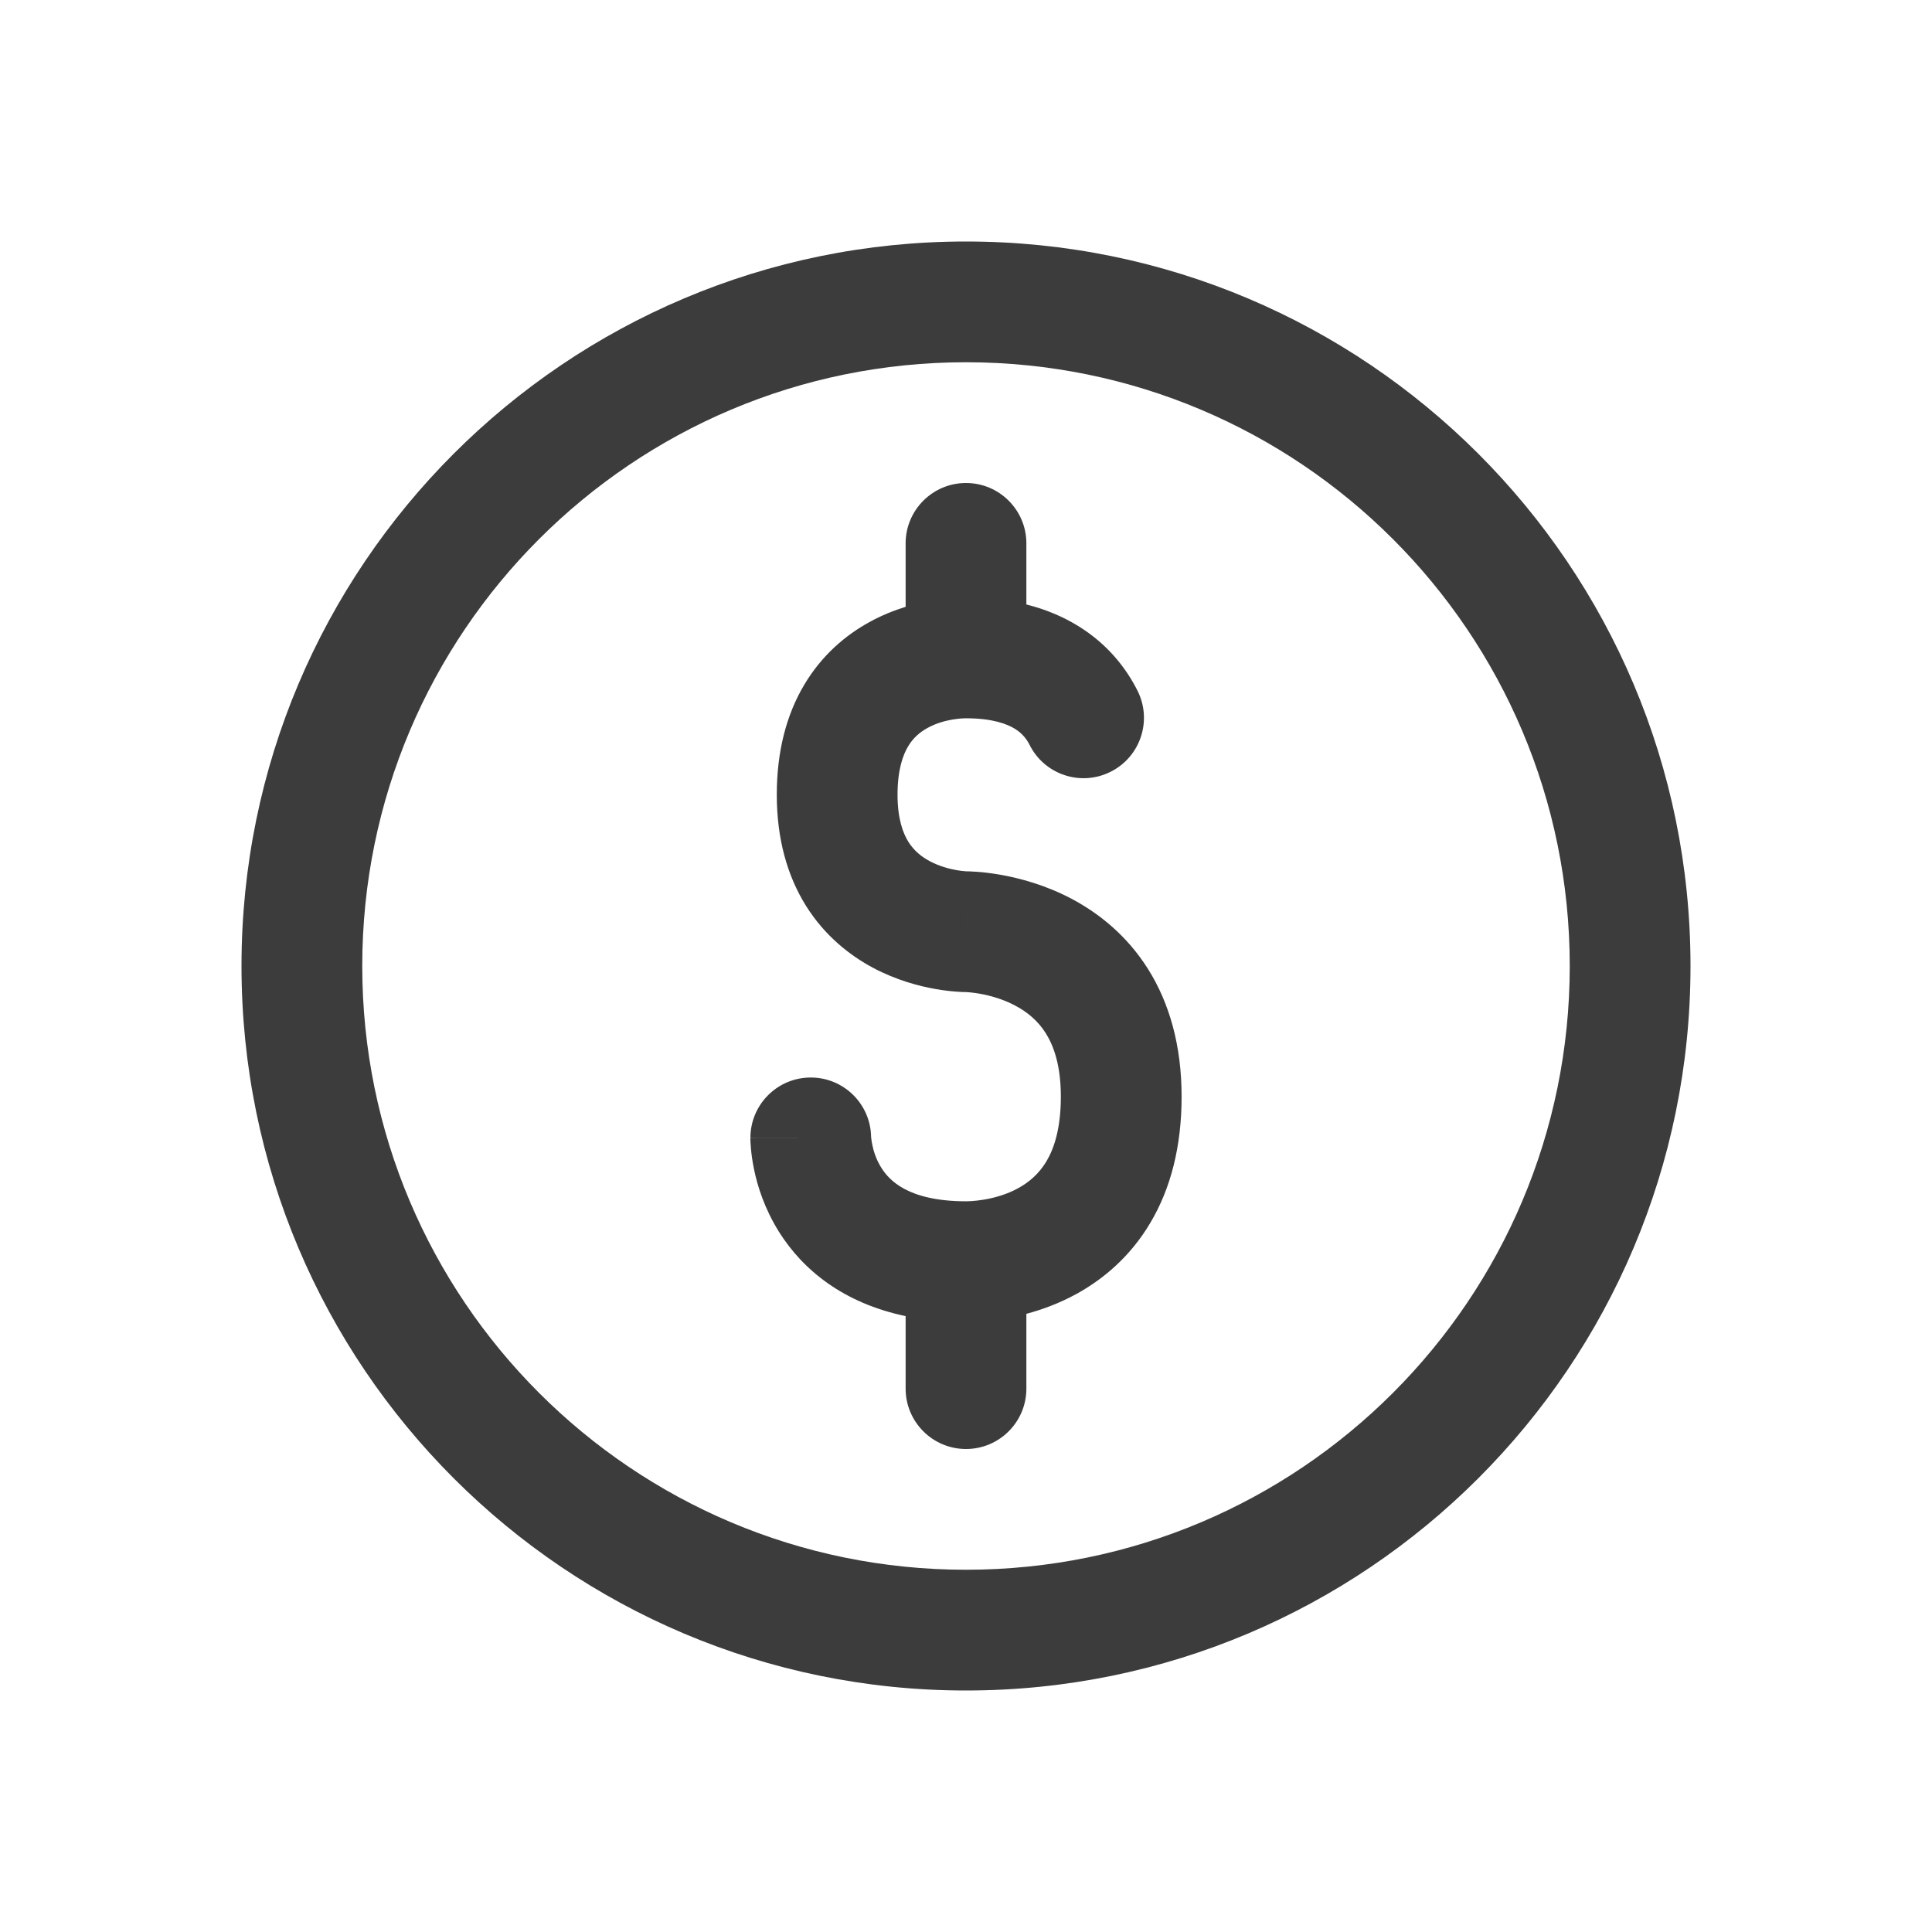 <svg width="32" height="32" viewBox="0 0 32 32" fill="none" xmlns="http://www.w3.org/2000/svg">
<path fill-rule="evenodd" clip-rule="evenodd" d="M26 16C26 21.523 21.523 26 16 26C10.477 26 6 21.523 6 16C6 10.477 10.477 6 16 6C21.523 6 26 10.477 26 16ZM28 16C28 22.627 22.627 28 16 28C9.373 28 4 22.627 4 16C4 9.373 9.373 4 16 4C22.627 4 28 9.373 28 16ZM14.866 13.164C14.866 12.748 14.956 12.505 15.04 12.364C15.124 12.222 15.235 12.127 15.363 12.057C15.649 11.899 15.97 11.897 16 11.897C16.442 11.897 16.682 11.993 16.808 12.07C16.933 12.147 17.005 12.242 17.053 12.337C17.3 12.831 17.901 13.031 18.395 12.783C18.889 12.536 19.089 11.935 18.841 11.441C18.655 11.07 18.347 10.668 17.854 10.366C17.602 10.211 17.317 10.092 17 10.012V9C17 8.448 16.552 8 16 8C15.448 8 15 8.448 15 9V10.051C14.809 10.11 14.604 10.191 14.4 10.304C14.011 10.517 13.615 10.847 13.32 11.343C13.025 11.839 12.866 12.447 12.866 13.164C12.866 13.894 13.04 14.509 13.352 15.007C13.663 15.501 14.074 15.824 14.464 16.032C14.849 16.236 15.222 16.333 15.492 16.381C15.629 16.405 15.746 16.418 15.833 16.424C15.876 16.428 15.912 16.43 15.941 16.431L15.966 16.431L15.977 16.432L15.99 16.432L15.991 16.432L15.993 16.432C16 16.432 16.014 16.433 16.035 16.434C16.077 16.438 16.144 16.444 16.227 16.459C16.399 16.489 16.613 16.548 16.817 16.657C17.015 16.762 17.192 16.907 17.323 17.116C17.451 17.321 17.571 17.644 17.571 18.164C17.571 18.697 17.456 19.027 17.333 19.234C17.21 19.44 17.047 19.579 16.867 19.679C16.475 19.894 16.044 19.897 16 19.897C15.032 19.897 14.722 19.54 14.597 19.341C14.515 19.21 14.47 19.072 14.448 18.963C14.437 18.91 14.432 18.869 14.43 18.846L14.429 18.835L14.428 18.831C14.42 18.286 13.975 17.847 13.429 17.847C12.876 17.847 12.429 18.295 12.429 18.847H13.429C12.429 18.847 12.429 18.848 12.429 18.849L12.429 18.85L12.429 18.853L12.429 18.859L12.429 18.873C12.429 18.884 12.43 18.897 12.43 18.912C12.431 18.942 12.434 18.98 12.438 19.025C12.446 19.114 12.461 19.233 12.49 19.372C12.547 19.648 12.664 20.022 12.903 20.404C13.303 21.041 13.976 21.584 15 21.799V23C15 23.552 15.448 24 16 24C16.552 24 17 23.552 17 23V21.761C17.259 21.692 17.544 21.588 17.829 21.432C18.271 21.189 18.72 20.816 19.053 20.254C19.387 19.692 19.571 18.998 19.571 18.164C19.571 17.318 19.37 16.616 19.017 16.053C18.665 15.493 18.2 15.127 17.755 14.89C17.316 14.657 16.887 14.545 16.576 14.49C16.419 14.462 16.285 14.447 16.186 14.44C16.137 14.436 16.096 14.434 16.064 14.433C16.049 14.433 16.035 14.432 16.024 14.432L16.011 14.432C16.007 14.432 15.998 14.431 15.984 14.43C15.954 14.428 15.904 14.423 15.841 14.412C15.711 14.389 15.551 14.344 15.402 14.265C15.258 14.189 15.136 14.087 15.046 13.944C14.959 13.804 14.866 13.568 14.866 13.164ZM16 15.35C16 14.432 16 14.432 16.001 14.432H16.001C16 14.432 16 14.436 16 15.432V15.35ZM15.999 16.432C15.999 16.432 15.999 16.431 16 16.295C15.999 16.432 15.999 16.432 15.999 16.432H15.999Z" fill="#3C3C3C"/>
</svg>
